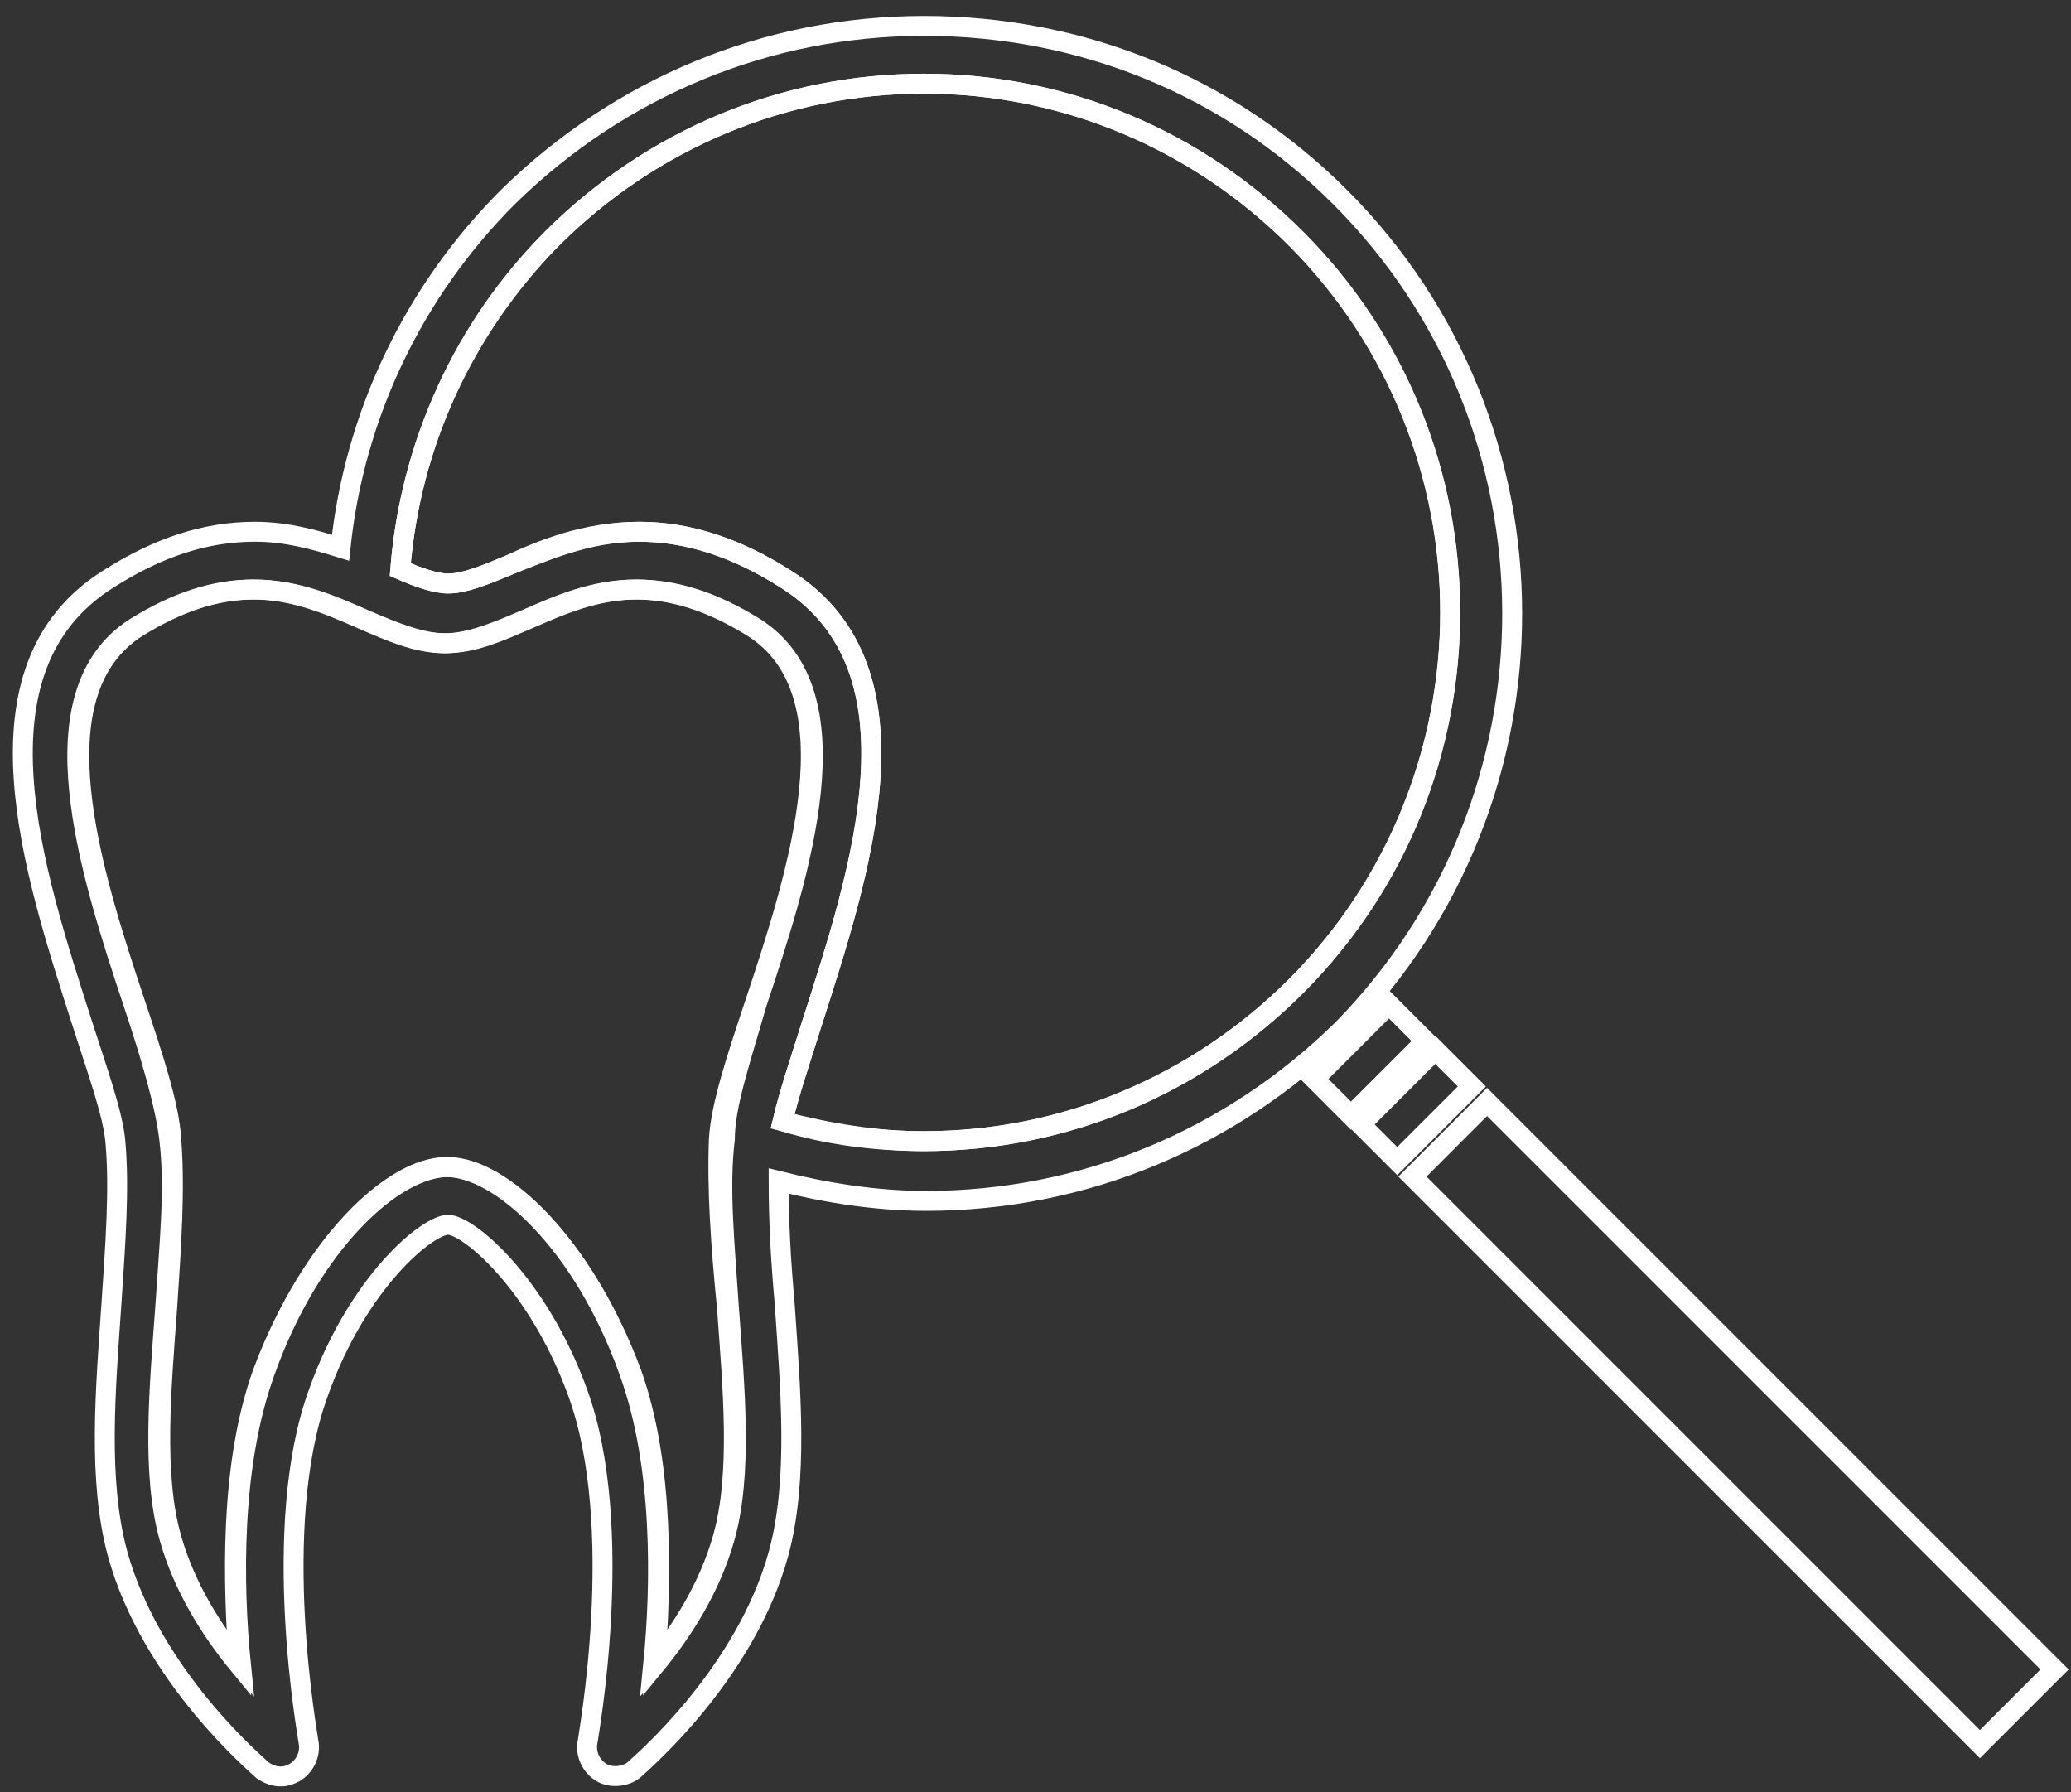<svg width="104" height="90" viewBox="0 0 104 90" fill="none" xmlns="http://www.w3.org/2000/svg">
<rect x="0" y="0" width="104" height="90" fill="#333333" stroke="none"/>
<path d="M38 50.4C40.2 43.8 43.1 34.8 37.9 31.5C35.8 30.2 33.9 29.6 32 29.6C29.9 29.6 28.1 30.4 26.5 31.1C25.1 31.7 23.8 32.3 22.4 32.3C21.1 32.3 19.7 31.7 18.3 31.1C16.7 30.4 14.9 29.6 12.8 29.6C10.9 29.6 9 30.2 6.9 31.5C1.7 34.8 4.6 43.8 6.8 50.4C7.7 53.1 8.5 55.5 8.6 57.2C8.8 59.7 8.6 62.6 8.4 65.6C8.1 69.7 7.7 74 8.6 77.2C9.3 79.7 10.7 81.9 12.1 83.6C11.7 79.6 11.6 73.6 13.3 68.9C15.6 62.4 19.8 58.6 22.5 58.6C25.2 58.6 29.3 62.5 31.7 68.9C33.4 73.6 33.2 79.6 32.9 83.6C34.3 81.9 35.7 79.7 36.4 77.2C37.3 74 36.9 69.7 36.6 65.6C36.4 62.5 36.1 59.7 36.4 57.2C36.4 55.5 37.2 53.2 38 50.4Z" stroke="white" strokeMiterlimit="10"/>
<path d="M46.4 57.3C53.5 57.3 60.1 54.5 65.1 49.5C75.4 39.2 75.4 22.4 65.1 12C60.1 7 53.4 4.2 46.4 4.2C39.3 4.2 32.7 7 27.7 12C23.3 16.4 20.6 22.3 20.1 28.6C21 29 21.9 29.3 22.5 29.3C23.3 29.3 24.3 28.9 25.5 28.4C27.3 27.7 29.5 26.7 32.1 26.7C34.6 26.7 37 27.5 39.5 29.1C46.6 33.6 43.2 43.8 40.8 51.3C40.2 53.2 39.6 55 39.3 56.3C41.6 56.9 44 57.3 46.4 57.3Z" stroke="white" strokeMiterlimit="10"/>
<path d="M67.3 9.9C61.7 4.3 54.3 1.3 46.4 1.3C38.5 1.3 31.1 4.4 25.5 9.9C20.8 14.6 17.8 20.8 17.1 27.5C15.8 27.1 14.4 26.7 12.8 26.7C10.3 26.7 7.9 27.5 5.4 29.1C-1.7 33.6 1.7 43.8 4.1 51.3C4.9 53.8 5.7 56 5.8 57.4C6 59.7 5.8 62.4 5.6 65.4C5.3 69.8 4.9 74.3 5.9 78C7.6 84.2 13 88.7 13.2 88.9C13.5 89.1 13.8 89.2 14.1 89.2C14.4 89.2 14.6 89.1 14.8 89C15.3 88.7 15.6 88.1 15.5 87.5C15.5 87.4 13.5 76.7 16 69.9C18 64.3 21.5 61.5 22.5 61.5C23.5 61.5 27 64.4 29 69.9C31.5 76.7 29.5 87.4 29.5 87.5C29.4 88.1 29.7 88.7 30.2 89C30.7 89.3 31.4 89.2 31.8 88.9C32 88.7 37.4 84.2 39.1 78C40.1 74.3 39.7 69.8 39.4 65.4C39.2 63.2 39.1 61.2 39.1 59.3C41.5 59.9 44 60.3 46.5 60.3C54.4 60.3 61.8 57.2 67.4 51.7C78.8 40.1 78.8 21.4 67.3 9.9ZM36.5 65.6C36.8 69.7 37.2 74 36.3 77.2C35.6 79.7 34.2 81.9 32.8 83.6C33.2 79.6 33.3 73.6 31.6 68.9C29.3 62.4 25.1 58.6 22.4 58.6C19.7 58.6 15.6 62.5 13.2 68.9C11.5 73.6 11.7 79.6 12 83.6C10.6 81.9 9.2 79.7 8.5 77.2C7.6 74 8 69.7 8.3 65.6C8.5 62.5 8.8 59.7 8.5 57.2C8.3 55.5 7.6 53.1 6.7 50.4C4.5 43.8 1.6 34.8 6.8 31.5C8.9 30.2 10.8 29.6 12.7 29.6C14.8 29.6 16.6 30.4 18.2 31.1C19.6 31.7 20.9 32.3 22.3 32.3C23.6 32.3 25 31.7 26.4 31.1C28 30.4 29.8 29.6 31.9 29.6C33.8 29.6 35.7 30.2 37.8 31.5C43 34.8 40.1 43.8 37.9 50.4C37 53.1 36.2 55.5 36.1 57.2C36 59.7 36.2 62.6 36.5 65.6ZM39.5 29.1C37 27.5 34.5 26.7 32.1 26.7C29.4 26.7 27.2 27.6 25.5 28.4C24.3 28.9 23.3 29.3 22.5 29.3C21.9 29.3 21 29 20.1 28.6C20.6 22.3 23.3 16.5 27.7 12C32.7 7 39.4 4.2 46.4 4.2C53.5 4.2 60.1 7 65.1 12C75.4 22.3 75.4 39.1 65.1 49.5C60.1 54.5 53.4 57.3 46.4 57.3C44 57.3 41.6 57 39.3 56.3C39.6 55 40.2 53.2 40.8 51.3C43.2 43.8 46.6 33.6 39.5 29.1Z" stroke="white" strokeMiterlimit="10"/>
<path d="M74.676 55.332L70.929 59.08L99.425 87.576L103.173 83.828L74.676 55.332Z" stroke="white" strokeMiterlimit="10"/>
<path d="M72.074 52.715L68.326 56.463L70.165 58.301L73.912 54.554L72.074 52.715Z" stroke="white" strokeMiterlimit="10"/>
<path d="M69.752 50.433L66.004 54.181L67.842 56.02L71.59 52.272L69.752 50.433Z" stroke="white" strokeMiterlimit="10"/>
</svg>
